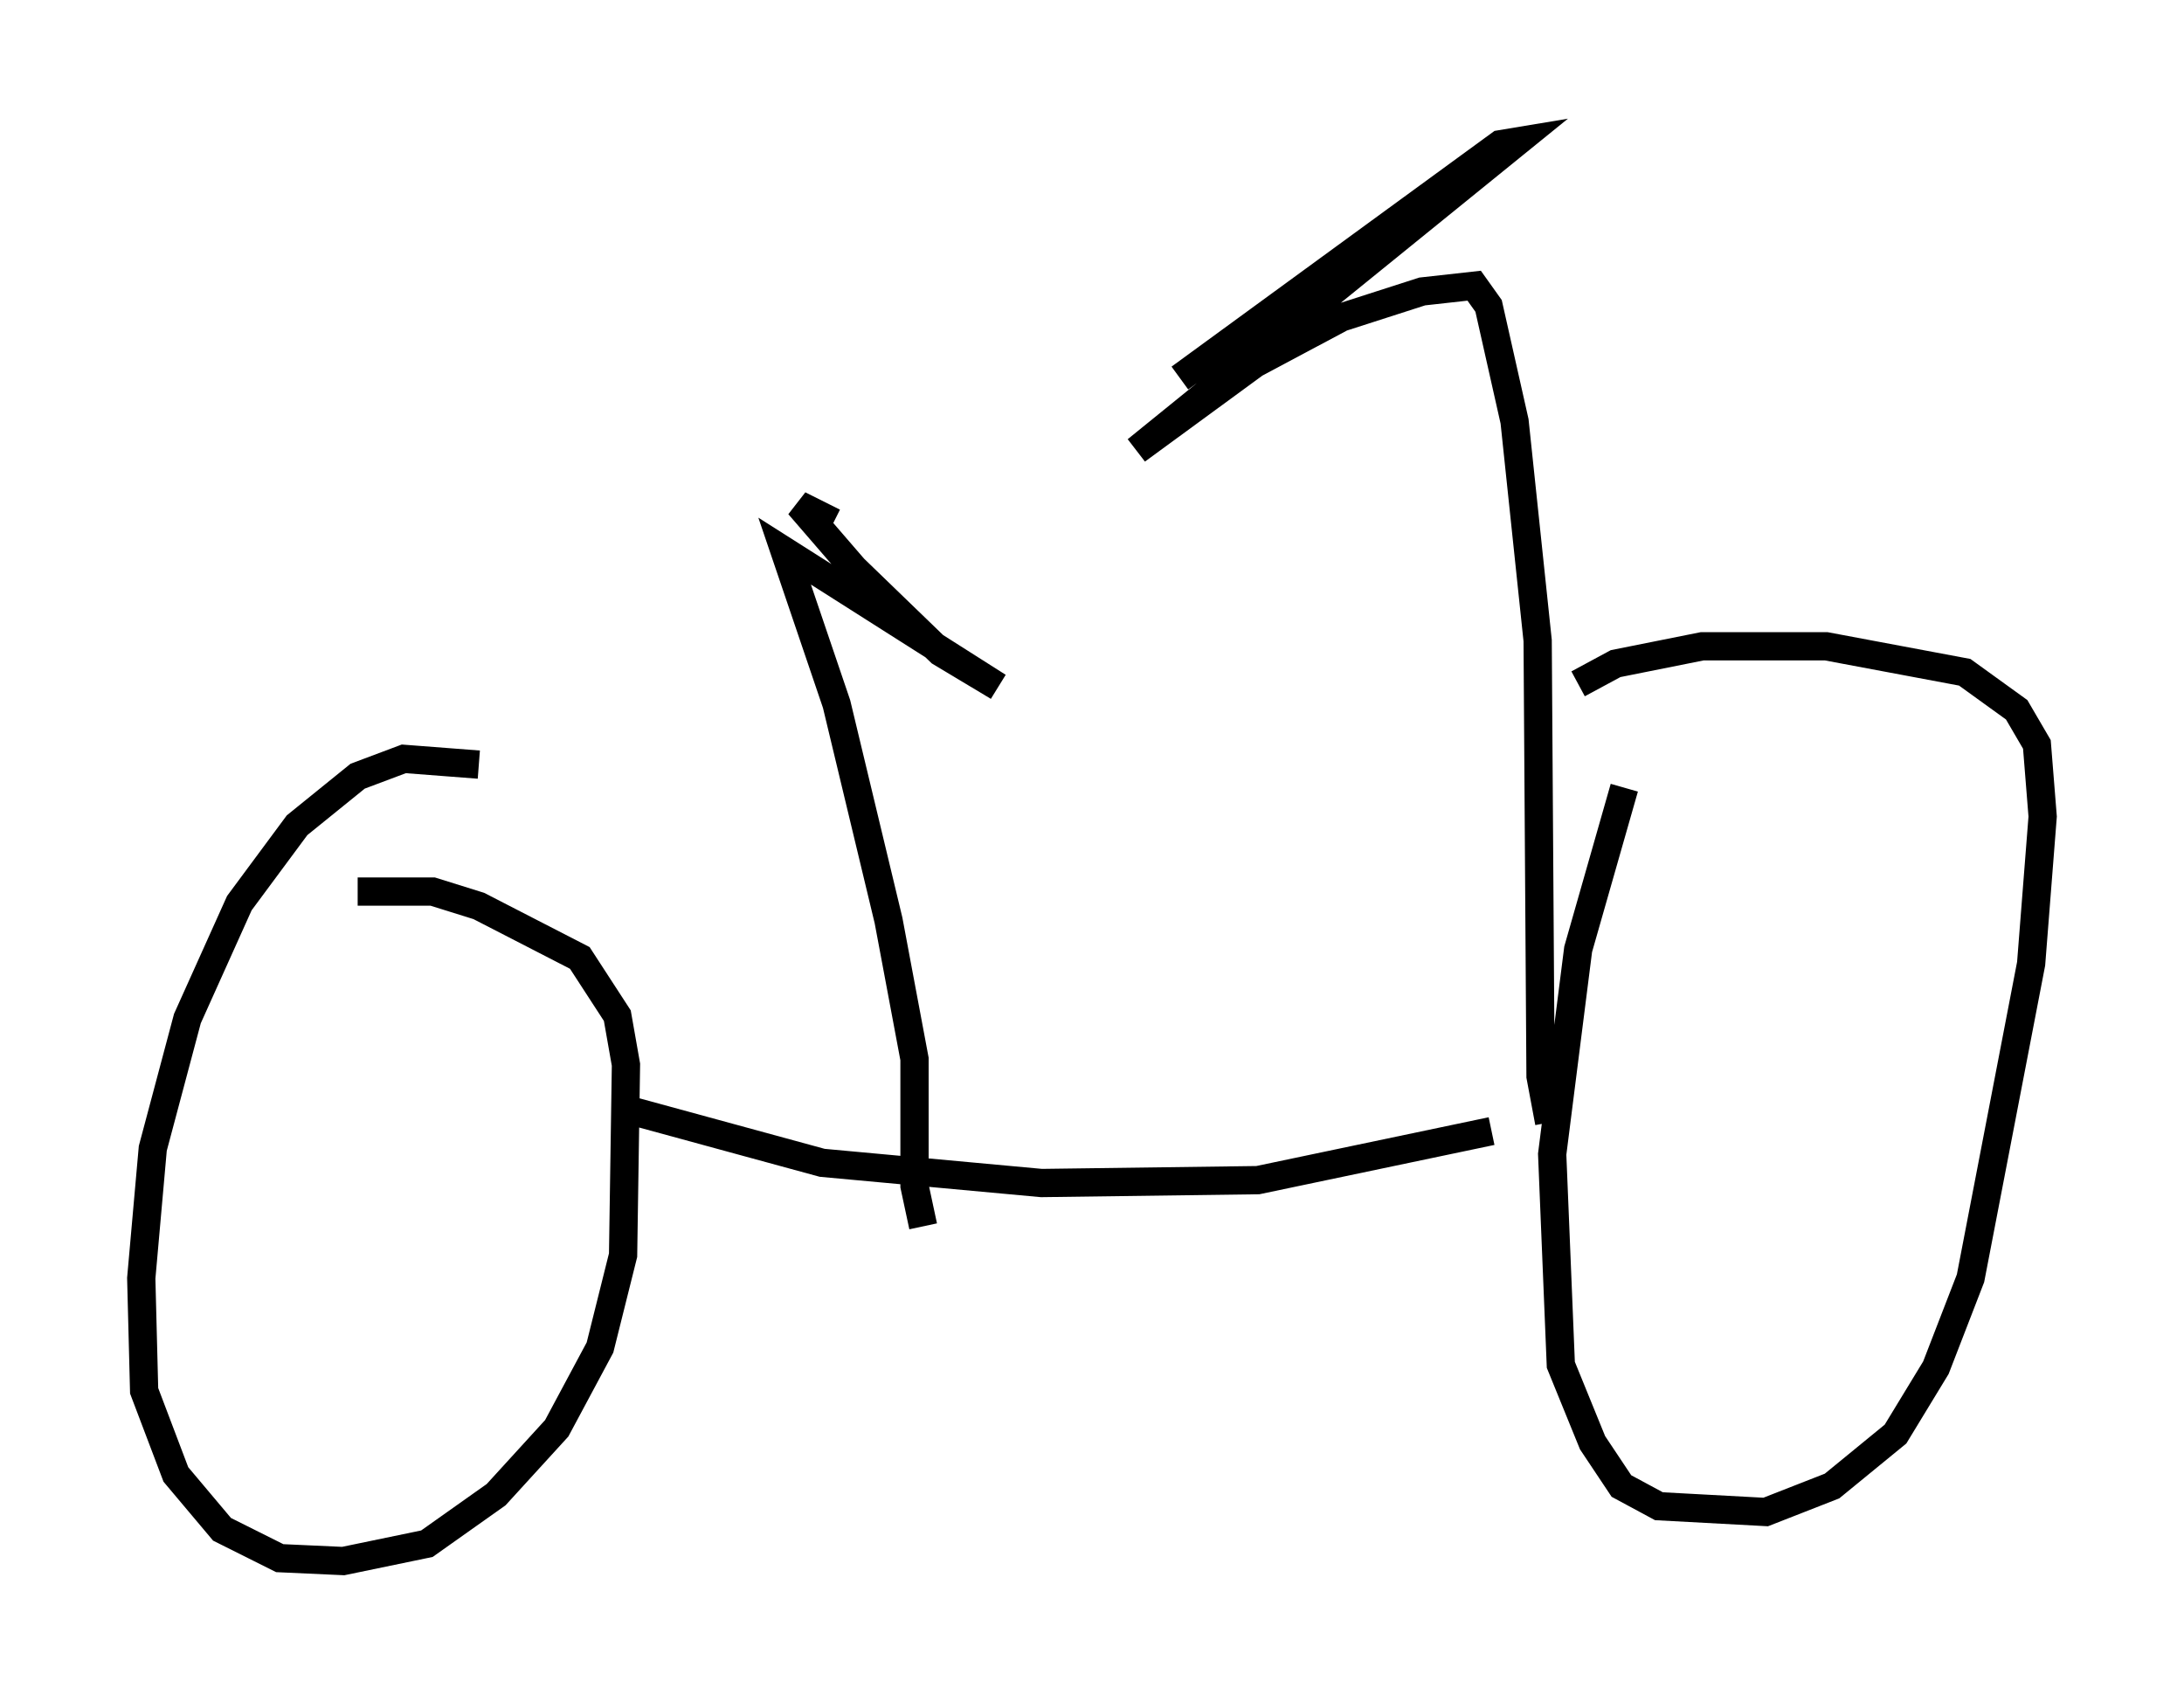 <?xml version="1.0" encoding="utf-8" ?>
<svg baseProfile="full" height="60.226" version="1.1" width="77.274" xmlns="http://www.w3.org/2000/svg" xmlns:ev="http://www.w3.org/2001/xml-events" xmlns:xlink="http://www.w3.org/1999/xlink"><defs /><rect fill="white" height="60.226" width="77.274" x="0" y="0" /><path d="M58.594, 25.825 m-1.123, 2.042 l-1.633, 5.717 -0.919, 7.248 l0.306, 7.452 1.123, 2.756 l1.021, 1.531 1.327, 0.715 l3.777, 0.204 2.348, -0.919 l2.246, -1.838 1.429, -2.348 l1.225, -3.165 2.144, -11.127 l0.408, -5.206 -0.204, -2.552 l-0.715, -1.225 -1.838, -1.327 l-4.9, -0.919 -4.39, 0.0 l-3.063, 0.613 -1.327, 0.715 m-38.894, 2.858 l-2.654, -0.204 -1.633, 0.613 l-2.144, 1.735 -2.042, 2.756 l-1.838, 4.083 -1.225, 4.594 l-0.408, 4.594 0.102, 3.981 l1.123, 2.96 1.633, 1.94 l2.042, 1.021 2.246, 0.102 l2.96, -0.613 2.45, -1.735 l2.144, -2.348 1.531, -2.858 l0.817, -3.267 0.102, -6.738 l-0.306, -1.735 -1.327, -2.042 l-3.573, -1.838 -1.633, -0.51 l-2.654, 0.0 m9.698, 7.758 l6.738, 1.838 7.758, 0.715 l7.656, -0.102 8.269, -1.735 m-20.111, 3.369 l-0.306, -1.429 0.0, -4.492 l-0.919, -4.9 -1.838, -7.656 l-1.838, -5.41 7.554, 4.798 l-2.042, -1.225 -3.063, -2.96 l-1.94, -2.246 1.225, 0.613 m25.317, 21.234 l-0.306, -1.633 -0.102, -15.415 l-0.817, -7.758 -0.919, -4.083 l-0.51, -0.715 -1.838, 0.204 l-2.858, 0.919 -3.063, 1.633 l-4.185, 3.063 13.475, -10.923 l-0.613, 0.102 -11.331, 8.269 " fill="none" stroke="black" stroke-width="1" /></svg>